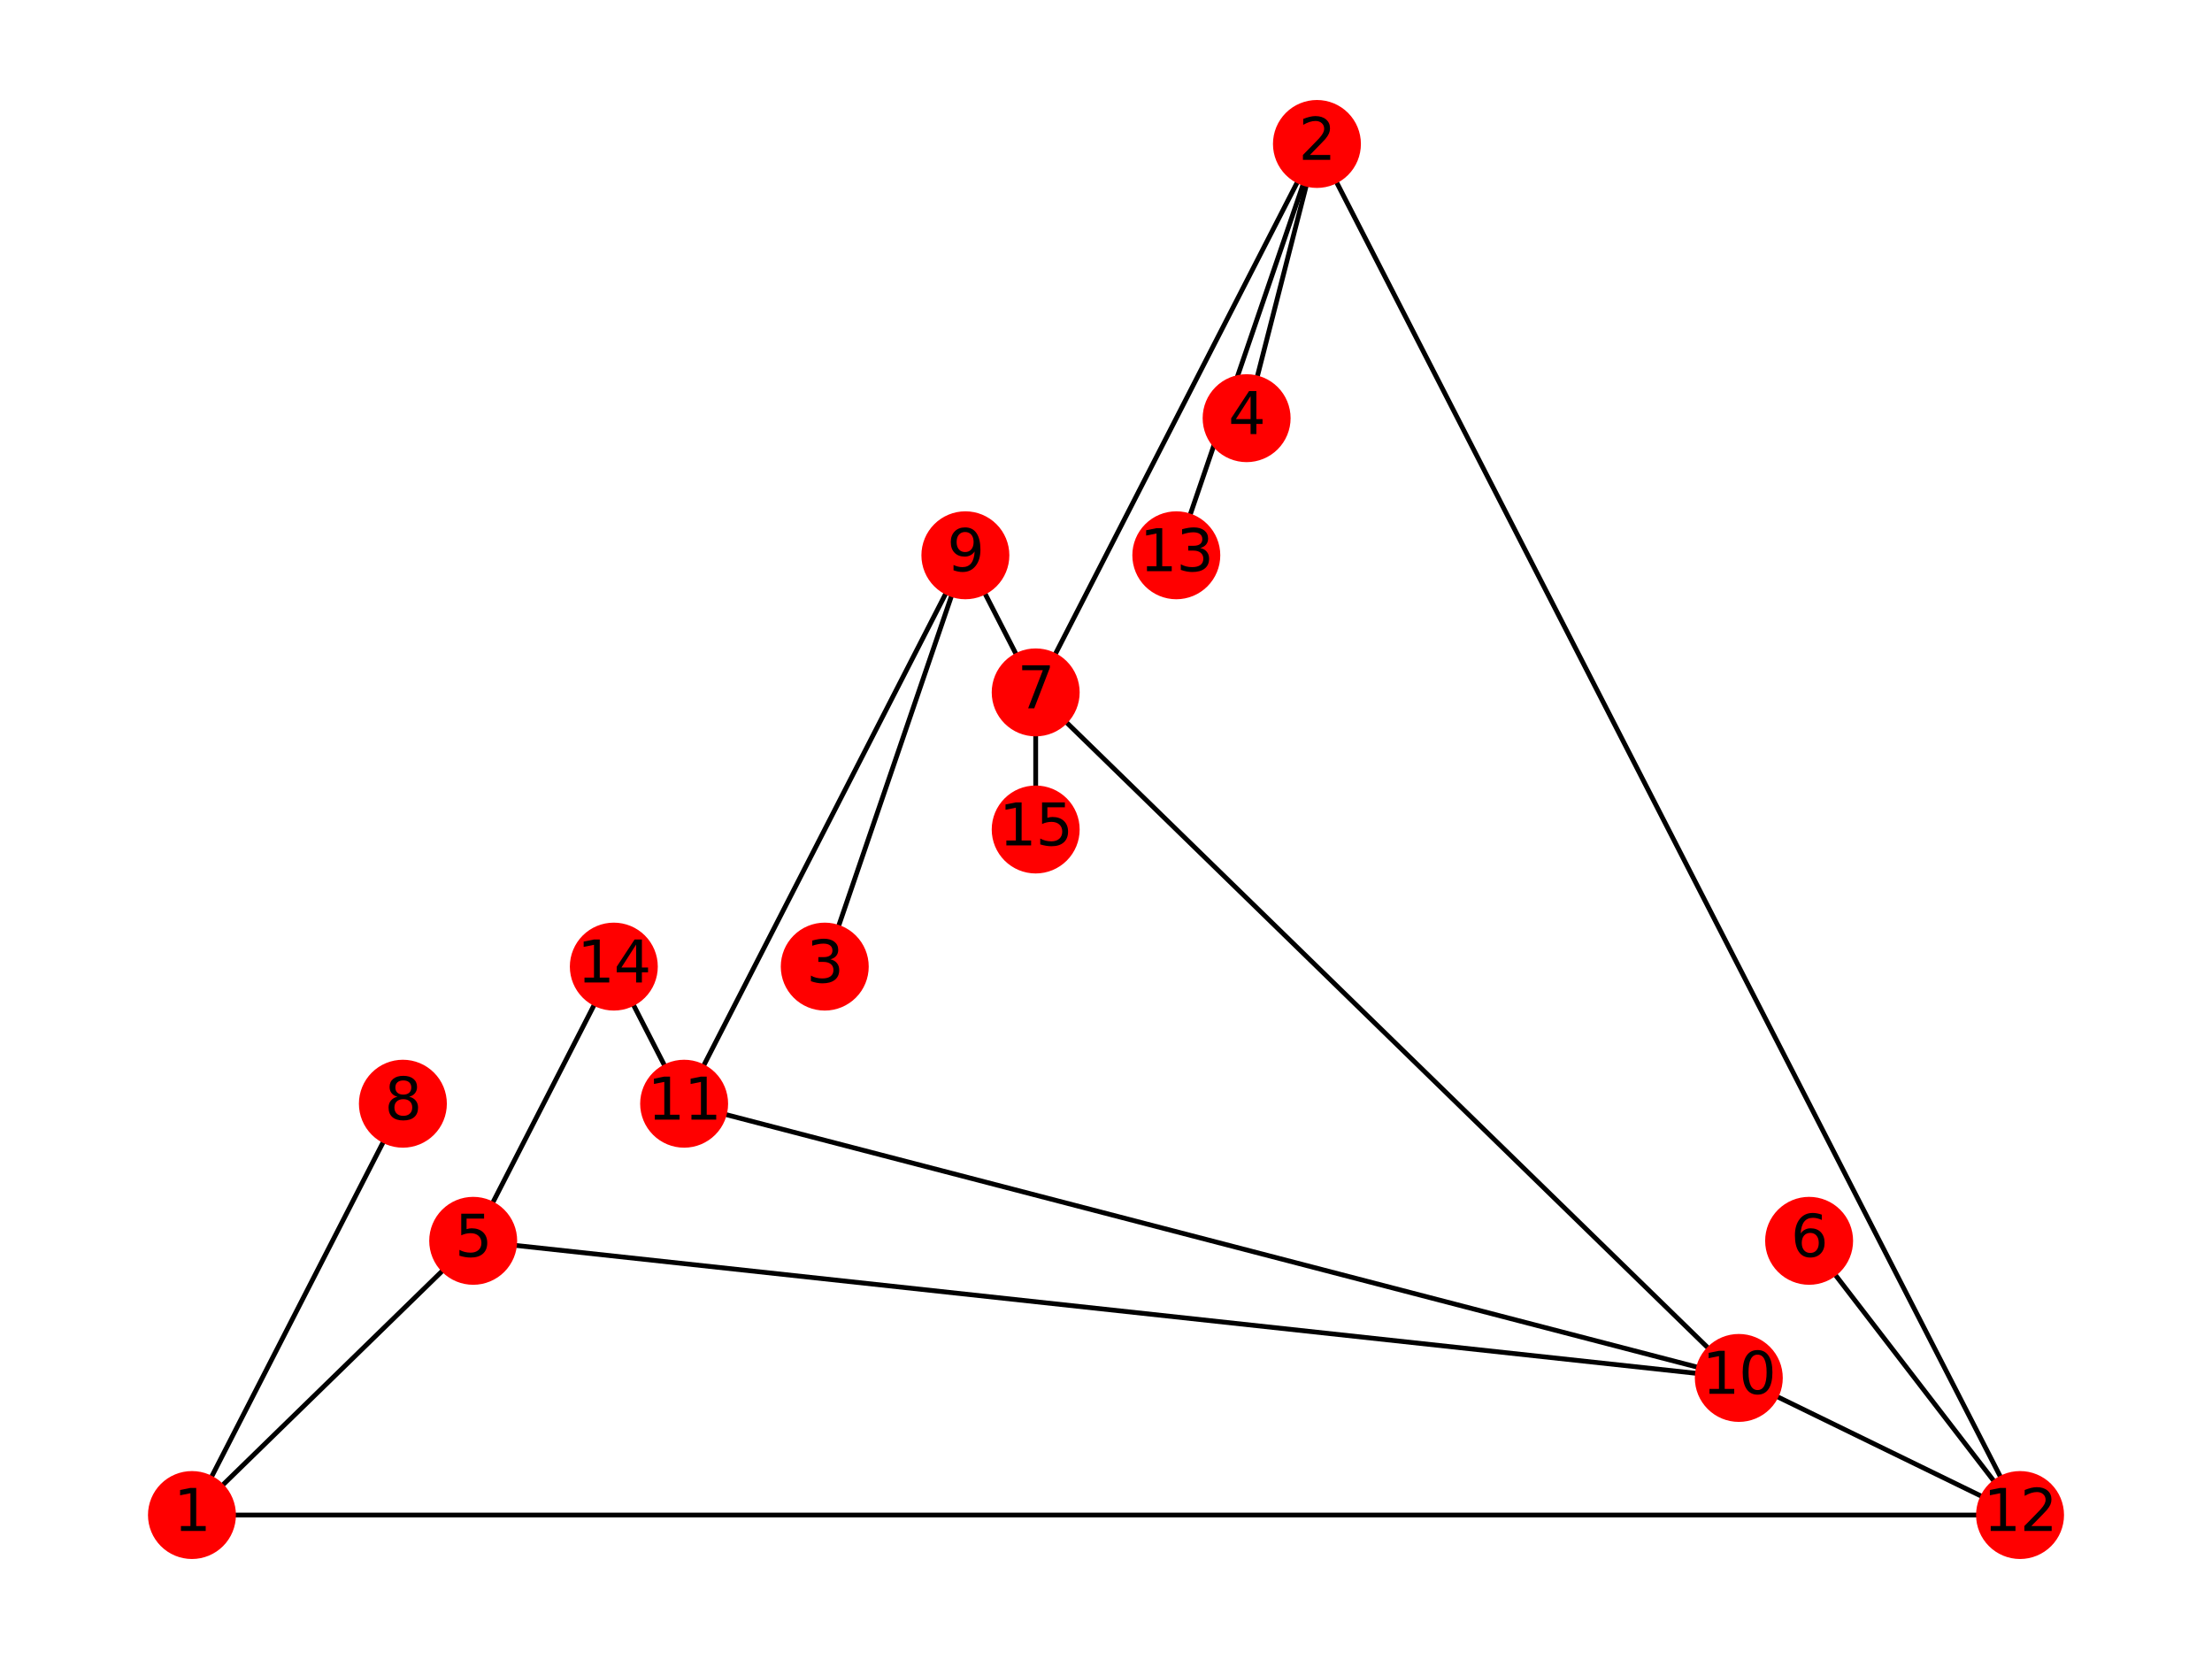 <?xml version="1.0" encoding="utf-8" standalone="no"?>
<!DOCTYPE svg PUBLIC "-//W3C//DTD SVG 1.1//EN"
  "http://www.w3.org/Graphics/SVG/1.1/DTD/svg11.dtd">
<svg xmlns:xlink="http://www.w3.org/1999/xlink" width="460.8pt" height="345.6pt" viewBox="0 0 460.8 345.6" xmlns="http://www.w3.org/2000/svg" version="1.1">
 <defs>
  <style type="text/css">*{stroke-linejoin: round; stroke-linecap: butt}</style>
 </defs>
 <g id="figure_1">
  <g id="patch_1">
   <path d="M 0 345.6 
L 460.8 345.6 
L 460.8 0 
L 0 0 
z
" style="fill: #ffffff"/>
  </g>
  <g id="axes_1">
   <g id="LineCollection_1">
    <path d="M 39.987 315.61 
L 98.575 258.486 
" clip-path="url(#pb3af9cf5fd)" style="fill: none; stroke: #000000"/>
    <path d="M 39.987 315.61 
L 83.928 229.924 
" clip-path="url(#pb3af9cf5fd)" style="fill: none; stroke: #000000"/>
    <path d="M 39.987 315.61 
L 420.813 315.61 
" clip-path="url(#pb3af9cf5fd)" style="fill: none; stroke: #000000"/>
    <path d="M 274.342 29.99 
L 420.813 315.61 
" clip-path="url(#pb3af9cf5fd)" style="fill: none; stroke: #000000"/>
    <path d="M 274.342 29.99 
L 259.694 87.114 
" clip-path="url(#pb3af9cf5fd)" style="fill: none; stroke: #000000"/>
    <path d="M 274.342 29.99 
L 245.047 115.676 
" clip-path="url(#pb3af9cf5fd)" style="fill: none; stroke: #000000"/>
    <path d="M 274.342 29.99 
L 215.753 144.238 
" clip-path="url(#pb3af9cf5fd)" style="fill: none; stroke: #000000"/>
    <path d="M 171.811 201.362 
L 201.106 115.676 
" clip-path="url(#pb3af9cf5fd)" style="fill: none; stroke: #000000"/>
    <path d="M 98.575 258.486 
L 127.87 201.362 
" clip-path="url(#pb3af9cf5fd)" style="fill: none; stroke: #000000"/>
    <path d="M 98.575 258.486 
L 362.225 287.048 
" clip-path="url(#pb3af9cf5fd)" style="fill: none; stroke: #000000"/>
    <path d="M 376.872 258.486 
L 420.813 315.61 
" clip-path="url(#pb3af9cf5fd)" style="fill: none; stroke: #000000"/>
    <path d="M 215.753 144.238 
L 215.753 172.8 
" clip-path="url(#pb3af9cf5fd)" style="fill: none; stroke: #000000"/>
    <path d="M 215.753 144.238 
L 201.106 115.676 
" clip-path="url(#pb3af9cf5fd)" style="fill: none; stroke: #000000"/>
    <path d="M 215.753 144.238 
L 362.225 287.048 
" clip-path="url(#pb3af9cf5fd)" style="fill: none; stroke: #000000"/>
    <path d="M 201.106 115.676 
L 142.517 229.924 
" clip-path="url(#pb3af9cf5fd)" style="fill: none; stroke: #000000"/>
    <path d="M 362.225 287.048 
L 142.517 229.924 
" clip-path="url(#pb3af9cf5fd)" style="fill: none; stroke: #000000"/>
    <path d="M 362.225 287.048 
L 420.813 315.61 
" clip-path="url(#pb3af9cf5fd)" style="fill: none; stroke: #000000"/>
    <path d="M 142.517 229.924 
L 127.87 201.362 
" clip-path="url(#pb3af9cf5fd)" style="fill: none; stroke: #000000"/>
   </g>
   <g id="PathCollection_1">
    <defs>
     <path id="ma6852ab583" d="M 0 8.66 
C 2.297 8.66 4.5 7.748 6.124 6.124 
C 7.748 4.5 8.66 2.297 8.66 0 
C 8.66 -2.297 7.748 -4.5 6.124 -6.124 
C 4.5 -7.748 2.297 -8.66 0 -8.66 
C -2.297 -8.66 -4.5 -7.748 -6.124 -6.124 
C -7.748 -4.5 -8.66 -2.297 -8.66 0 
C -8.66 2.297 -7.748 4.5 -6.124 6.124 
C -4.5 7.748 -2.297 8.66 0 8.66 
z
" style="stroke: #ff0000"/>
    </defs>
    <g clip-path="url(#pb3af9cf5fd)">
     <use xlink:href="#ma6852ab583" x="39.987" y="315.61" style="fill: #ff0000; stroke: #ff0000"/>
     <use xlink:href="#ma6852ab583" x="274.342" y="29.99" style="fill: #ff0000; stroke: #ff0000"/>
     <use xlink:href="#ma6852ab583" x="171.811" y="201.362" style="fill: #ff0000; stroke: #ff0000"/>
     <use xlink:href="#ma6852ab583" x="259.694" y="87.114" style="fill: #ff0000; stroke: #ff0000"/>
     <use xlink:href="#ma6852ab583" x="98.575" y="258.486" style="fill: #ff0000; stroke: #ff0000"/>
     <use xlink:href="#ma6852ab583" x="376.872" y="258.486" style="fill: #ff0000; stroke: #ff0000"/>
     <use xlink:href="#ma6852ab583" x="215.753" y="144.238" style="fill: #ff0000; stroke: #ff0000"/>
     <use xlink:href="#ma6852ab583" x="83.928" y="229.924" style="fill: #ff0000; stroke: #ff0000"/>
     <use xlink:href="#ma6852ab583" x="201.106" y="115.676" style="fill: #ff0000; stroke: #ff0000"/>
     <use xlink:href="#ma6852ab583" x="362.225" y="287.048" style="fill: #ff0000; stroke: #ff0000"/>
     <use xlink:href="#ma6852ab583" x="142.517" y="229.924" style="fill: #ff0000; stroke: #ff0000"/>
     <use xlink:href="#ma6852ab583" x="420.813" y="315.61" style="fill: #ff0000; stroke: #ff0000"/>
     <use xlink:href="#ma6852ab583" x="245.047" y="115.676" style="fill: #ff0000; stroke: #ff0000"/>
     <use xlink:href="#ma6852ab583" x="127.87" y="201.362" style="fill: #ff0000; stroke: #ff0000"/>
     <use xlink:href="#ma6852ab583" x="215.753" y="172.8" style="fill: #ff0000; stroke: #ff0000"/>
    </g>
   </g>
   <g id="text_1">
    <g clip-path="url(#pb3af9cf5fd)">
     <!-- 1 -->
     <g transform="translate(36.169 318.921) scale(0.12 -0.12)">
      <defs>
       <path id="DejaVuSans-31" d="M 794 531 
L 1825 531 
L 1825 4091 
L 703 3866 
L 703 4441 
L 1819 4666 
L 2450 4666 
L 2450 531 
L 3481 531 
L 3481 0 
L 794 0 
L 794 531 
z
" transform="scale(0.016)"/>
      </defs>
      <use xlink:href="#DejaVuSans-31"/>
     </g>
    </g>
   </g>
   <g id="text_2">
    <g clip-path="url(#pb3af9cf5fd)">
     <!-- 2 -->
     <g transform="translate(270.524 33.301) scale(0.12 -0.12)">
      <defs>
       <path id="DejaVuSans-32" d="M 1228 531 
L 3431 531 
L 3431 0 
L 469 0 
L 469 531 
Q 828 903 1448 1529 
Q 2069 2156 2228 2338 
Q 2531 2678 2651 2914 
Q 2772 3150 2772 3378 
Q 2772 3750 2511 3984 
Q 2250 4219 1831 4219 
Q 1534 4219 1204 4116 
Q 875 4013 500 3803 
L 500 4441 
Q 881 4594 1212 4672 
Q 1544 4750 1819 4750 
Q 2544 4750 2975 4387 
Q 3406 4025 3406 3419 
Q 3406 3131 3298 2873 
Q 3191 2616 2906 2266 
Q 2828 2175 2409 1742 
Q 1991 1309 1228 531 
z
" transform="scale(0.016)"/>
      </defs>
      <use xlink:href="#DejaVuSans-32"/>
     </g>
    </g>
   </g>
   <g id="text_3">
    <g clip-path="url(#pb3af9cf5fd)">
     <!-- 3 -->
     <g transform="translate(167.994 204.673) scale(0.12 -0.12)">
      <defs>
       <path id="DejaVuSans-33" d="M 2597 2516 
Q 3050 2419 3304 2112 
Q 3559 1806 3559 1356 
Q 3559 666 3084 287 
Q 2609 -91 1734 -91 
Q 1441 -91 1130 -33 
Q 819 25 488 141 
L 488 750 
Q 750 597 1062 519 
Q 1375 441 1716 441 
Q 2309 441 2620 675 
Q 2931 909 2931 1356 
Q 2931 1769 2642 2001 
Q 2353 2234 1838 2234 
L 1294 2234 
L 1294 2753 
L 1863 2753 
Q 2328 2753 2575 2939 
Q 2822 3125 2822 3475 
Q 2822 3834 2567 4026 
Q 2313 4219 1838 4219 
Q 1578 4219 1281 4162 
Q 984 4106 628 3988 
L 628 4550 
Q 988 4650 1302 4700 
Q 1616 4750 1894 4750 
Q 2613 4750 3031 4423 
Q 3450 4097 3450 3541 
Q 3450 3153 3228 2886 
Q 3006 2619 2597 2516 
z
" transform="scale(0.016)"/>
      </defs>
      <use xlink:href="#DejaVuSans-33"/>
     </g>
    </g>
   </g>
   <g id="text_4">
    <g clip-path="url(#pb3af9cf5fd)">
     <!-- 4 -->
     <g transform="translate(255.877 90.425) scale(0.12 -0.12)">
      <defs>
       <path id="DejaVuSans-34" d="M 2419 4116 
L 825 1625 
L 2419 1625 
L 2419 4116 
z
M 2253 4666 
L 3047 4666 
L 3047 1625 
L 3713 1625 
L 3713 1100 
L 3047 1100 
L 3047 0 
L 2419 0 
L 2419 1100 
L 313 1100 
L 313 1709 
L 2253 4666 
z
" transform="scale(0.016)"/>
      </defs>
      <use xlink:href="#DejaVuSans-34"/>
     </g>
    </g>
   </g>
   <g id="text_5">
    <g clip-path="url(#pb3af9cf5fd)">
     <!-- 5 -->
     <g transform="translate(94.758 261.797) scale(0.12 -0.12)">
      <defs>
       <path id="DejaVuSans-35" d="M 691 4666 
L 3169 4666 
L 3169 4134 
L 1269 4134 
L 1269 2991 
Q 1406 3038 1543 3061 
Q 1681 3084 1819 3084 
Q 2600 3084 3056 2656 
Q 3513 2228 3513 1497 
Q 3513 744 3044 326 
Q 2575 -91 1722 -91 
Q 1428 -91 1123 -41 
Q 819 9 494 109 
L 494 744 
Q 775 591 1075 516 
Q 1375 441 1709 441 
Q 2250 441 2565 725 
Q 2881 1009 2881 1497 
Q 2881 1984 2565 2268 
Q 2250 2553 1709 2553 
Q 1456 2553 1204 2497 
Q 953 2441 691 2322 
L 691 4666 
z
" transform="scale(0.016)"/>
      </defs>
      <use xlink:href="#DejaVuSans-35"/>
     </g>
    </g>
   </g>
   <g id="text_6">
    <g clip-path="url(#pb3af9cf5fd)">
     <!-- 6 -->
     <g transform="translate(373.054 261.797) scale(0.12 -0.12)">
      <defs>
       <path id="DejaVuSans-36" d="M 2113 2584 
Q 1688 2584 1439 2293 
Q 1191 2003 1191 1497 
Q 1191 994 1439 701 
Q 1688 409 2113 409 
Q 2538 409 2786 701 
Q 3034 994 3034 1497 
Q 3034 2003 2786 2293 
Q 2538 2584 2113 2584 
z
M 3366 4563 
L 3366 3988 
Q 3128 4100 2886 4159 
Q 2644 4219 2406 4219 
Q 1781 4219 1451 3797 
Q 1122 3375 1075 2522 
Q 1259 2794 1537 2939 
Q 1816 3084 2150 3084 
Q 2853 3084 3261 2657 
Q 3669 2231 3669 1497 
Q 3669 778 3244 343 
Q 2819 -91 2113 -91 
Q 1303 -91 875 529 
Q 447 1150 447 2328 
Q 447 3434 972 4092 
Q 1497 4750 2381 4750 
Q 2619 4750 2861 4703 
Q 3103 4656 3366 4563 
z
" transform="scale(0.016)"/>
      </defs>
      <use xlink:href="#DejaVuSans-36"/>
     </g>
    </g>
   </g>
   <g id="text_7">
    <g clip-path="url(#pb3af9cf5fd)">
     <!-- 7 -->
     <g transform="translate(211.935 147.549) scale(0.12 -0.12)">
      <defs>
       <path id="DejaVuSans-37" d="M 525 4666 
L 3525 4666 
L 3525 4397 
L 1831 0 
L 1172 0 
L 2766 4134 
L 525 4134 
L 525 4666 
z
" transform="scale(0.016)"/>
      </defs>
      <use xlink:href="#DejaVuSans-37"/>
     </g>
    </g>
   </g>
   <g id="text_8">
    <g clip-path="url(#pb3af9cf5fd)">
     <!-- 8 -->
     <g transform="translate(80.111 233.235) scale(0.12 -0.12)">
      <defs>
       <path id="DejaVuSans-38" d="M 2034 2216 
Q 1584 2216 1326 1975 
Q 1069 1734 1069 1313 
Q 1069 891 1326 650 
Q 1584 409 2034 409 
Q 2484 409 2743 651 
Q 3003 894 3003 1313 
Q 3003 1734 2745 1975 
Q 2488 2216 2034 2216 
z
M 1403 2484 
Q 997 2584 770 2862 
Q 544 3141 544 3541 
Q 544 4100 942 4425 
Q 1341 4750 2034 4750 
Q 2731 4750 3128 4425 
Q 3525 4100 3525 3541 
Q 3525 3141 3298 2862 
Q 3072 2584 2669 2484 
Q 3125 2378 3379 2068 
Q 3634 1759 3634 1313 
Q 3634 634 3220 271 
Q 2806 -91 2034 -91 
Q 1263 -91 848 271 
Q 434 634 434 1313 
Q 434 1759 690 2068 
Q 947 2378 1403 2484 
z
M 1172 3481 
Q 1172 3119 1398 2916 
Q 1625 2713 2034 2713 
Q 2441 2713 2670 2916 
Q 2900 3119 2900 3481 
Q 2900 3844 2670 4047 
Q 2441 4250 2034 4250 
Q 1625 4250 1398 4047 
Q 1172 3844 1172 3481 
z
" transform="scale(0.016)"/>
      </defs>
      <use xlink:href="#DejaVuSans-38"/>
     </g>
    </g>
   </g>
   <g id="text_9">
    <g clip-path="url(#pb3af9cf5fd)">
     <!-- 9 -->
     <g transform="translate(197.288 118.987) scale(0.12 -0.12)">
      <defs>
       <path id="DejaVuSans-39" d="M 703 97 
L 703 672 
Q 941 559 1184 500 
Q 1428 441 1663 441 
Q 2288 441 2617 861 
Q 2947 1281 2994 2138 
Q 2813 1869 2534 1725 
Q 2256 1581 1919 1581 
Q 1219 1581 811 2004 
Q 403 2428 403 3163 
Q 403 3881 828 4315 
Q 1253 4750 1959 4750 
Q 2769 4750 3195 4129 
Q 3622 3509 3622 2328 
Q 3622 1225 3098 567 
Q 2575 -91 1691 -91 
Q 1453 -91 1209 -44 
Q 966 3 703 97 
z
M 1959 2075 
Q 2384 2075 2632 2365 
Q 2881 2656 2881 3163 
Q 2881 3666 2632 3958 
Q 2384 4250 1959 4250 
Q 1534 4250 1286 3958 
Q 1038 3666 1038 3163 
Q 1038 2656 1286 2365 
Q 1534 2075 1959 2075 
z
" transform="scale(0.016)"/>
      </defs>
      <use xlink:href="#DejaVuSans-39"/>
     </g>
    </g>
   </g>
   <g id="text_10">
    <g clip-path="url(#pb3af9cf5fd)">
     <!-- 10 -->
     <g transform="translate(354.59 290.359) scale(0.12 -0.12)">
      <defs>
       <path id="DejaVuSans-30" d="M 2034 4250 
Q 1547 4250 1301 3770 
Q 1056 3291 1056 2328 
Q 1056 1369 1301 889 
Q 1547 409 2034 409 
Q 2525 409 2770 889 
Q 3016 1369 3016 2328 
Q 3016 3291 2770 3770 
Q 2525 4250 2034 4250 
z
M 2034 4750 
Q 2819 4750 3233 4129 
Q 3647 3509 3647 2328 
Q 3647 1150 3233 529 
Q 2819 -91 2034 -91 
Q 1250 -91 836 529 
Q 422 1150 422 2328 
Q 422 3509 836 4129 
Q 1250 4750 2034 4750 
z
" transform="scale(0.016)"/>
      </defs>
      <use xlink:href="#DejaVuSans-31"/>
      <use xlink:href="#DejaVuSans-30" x="63.623"/>
     </g>
    </g>
   </g>
   <g id="text_11">
    <g clip-path="url(#pb3af9cf5fd)">
     <!-- 11 -->
     <g transform="translate(134.882 233.235) scale(0.12 -0.12)">
      <use xlink:href="#DejaVuSans-31"/>
      <use xlink:href="#DejaVuSans-31" x="63.623"/>
     </g>
    </g>
   </g>
   <g id="text_12">
    <g clip-path="url(#pb3af9cf5fd)">
     <!-- 12 -->
     <g transform="translate(413.178 318.921) scale(0.12 -0.12)">
      <use xlink:href="#DejaVuSans-31"/>
      <use xlink:href="#DejaVuSans-32" x="63.623"/>
     </g>
    </g>
   </g>
   <g id="text_13">
    <g clip-path="url(#pb3af9cf5fd)">
     <!-- 13 -->
     <g transform="translate(237.412 118.987) scale(0.12 -0.12)">
      <use xlink:href="#DejaVuSans-31"/>
      <use xlink:href="#DejaVuSans-33" x="63.623"/>
     </g>
    </g>
   </g>
   <g id="text_14">
    <g clip-path="url(#pb3af9cf5fd)">
     <!-- 14 -->
     <g transform="translate(120.235 204.673) scale(0.12 -0.12)">
      <use xlink:href="#DejaVuSans-31"/>
      <use xlink:href="#DejaVuSans-34" x="63.623"/>
     </g>
    </g>
   </g>
   <g id="text_15">
    <g clip-path="url(#pb3af9cf5fd)">
     <!-- 15 -->
     <g transform="translate(208.118 176.111) scale(0.12 -0.12)">
      <use xlink:href="#DejaVuSans-31"/>
      <use xlink:href="#DejaVuSans-35" x="63.623"/>
     </g>
    </g>
   </g>
  </g>
 </g>
 <defs>
  <clipPath id="pb3af9cf5fd">
   <rect x="0" y="0" width="460.8" height="345.6"/>
  </clipPath>
 </defs>
</svg>
